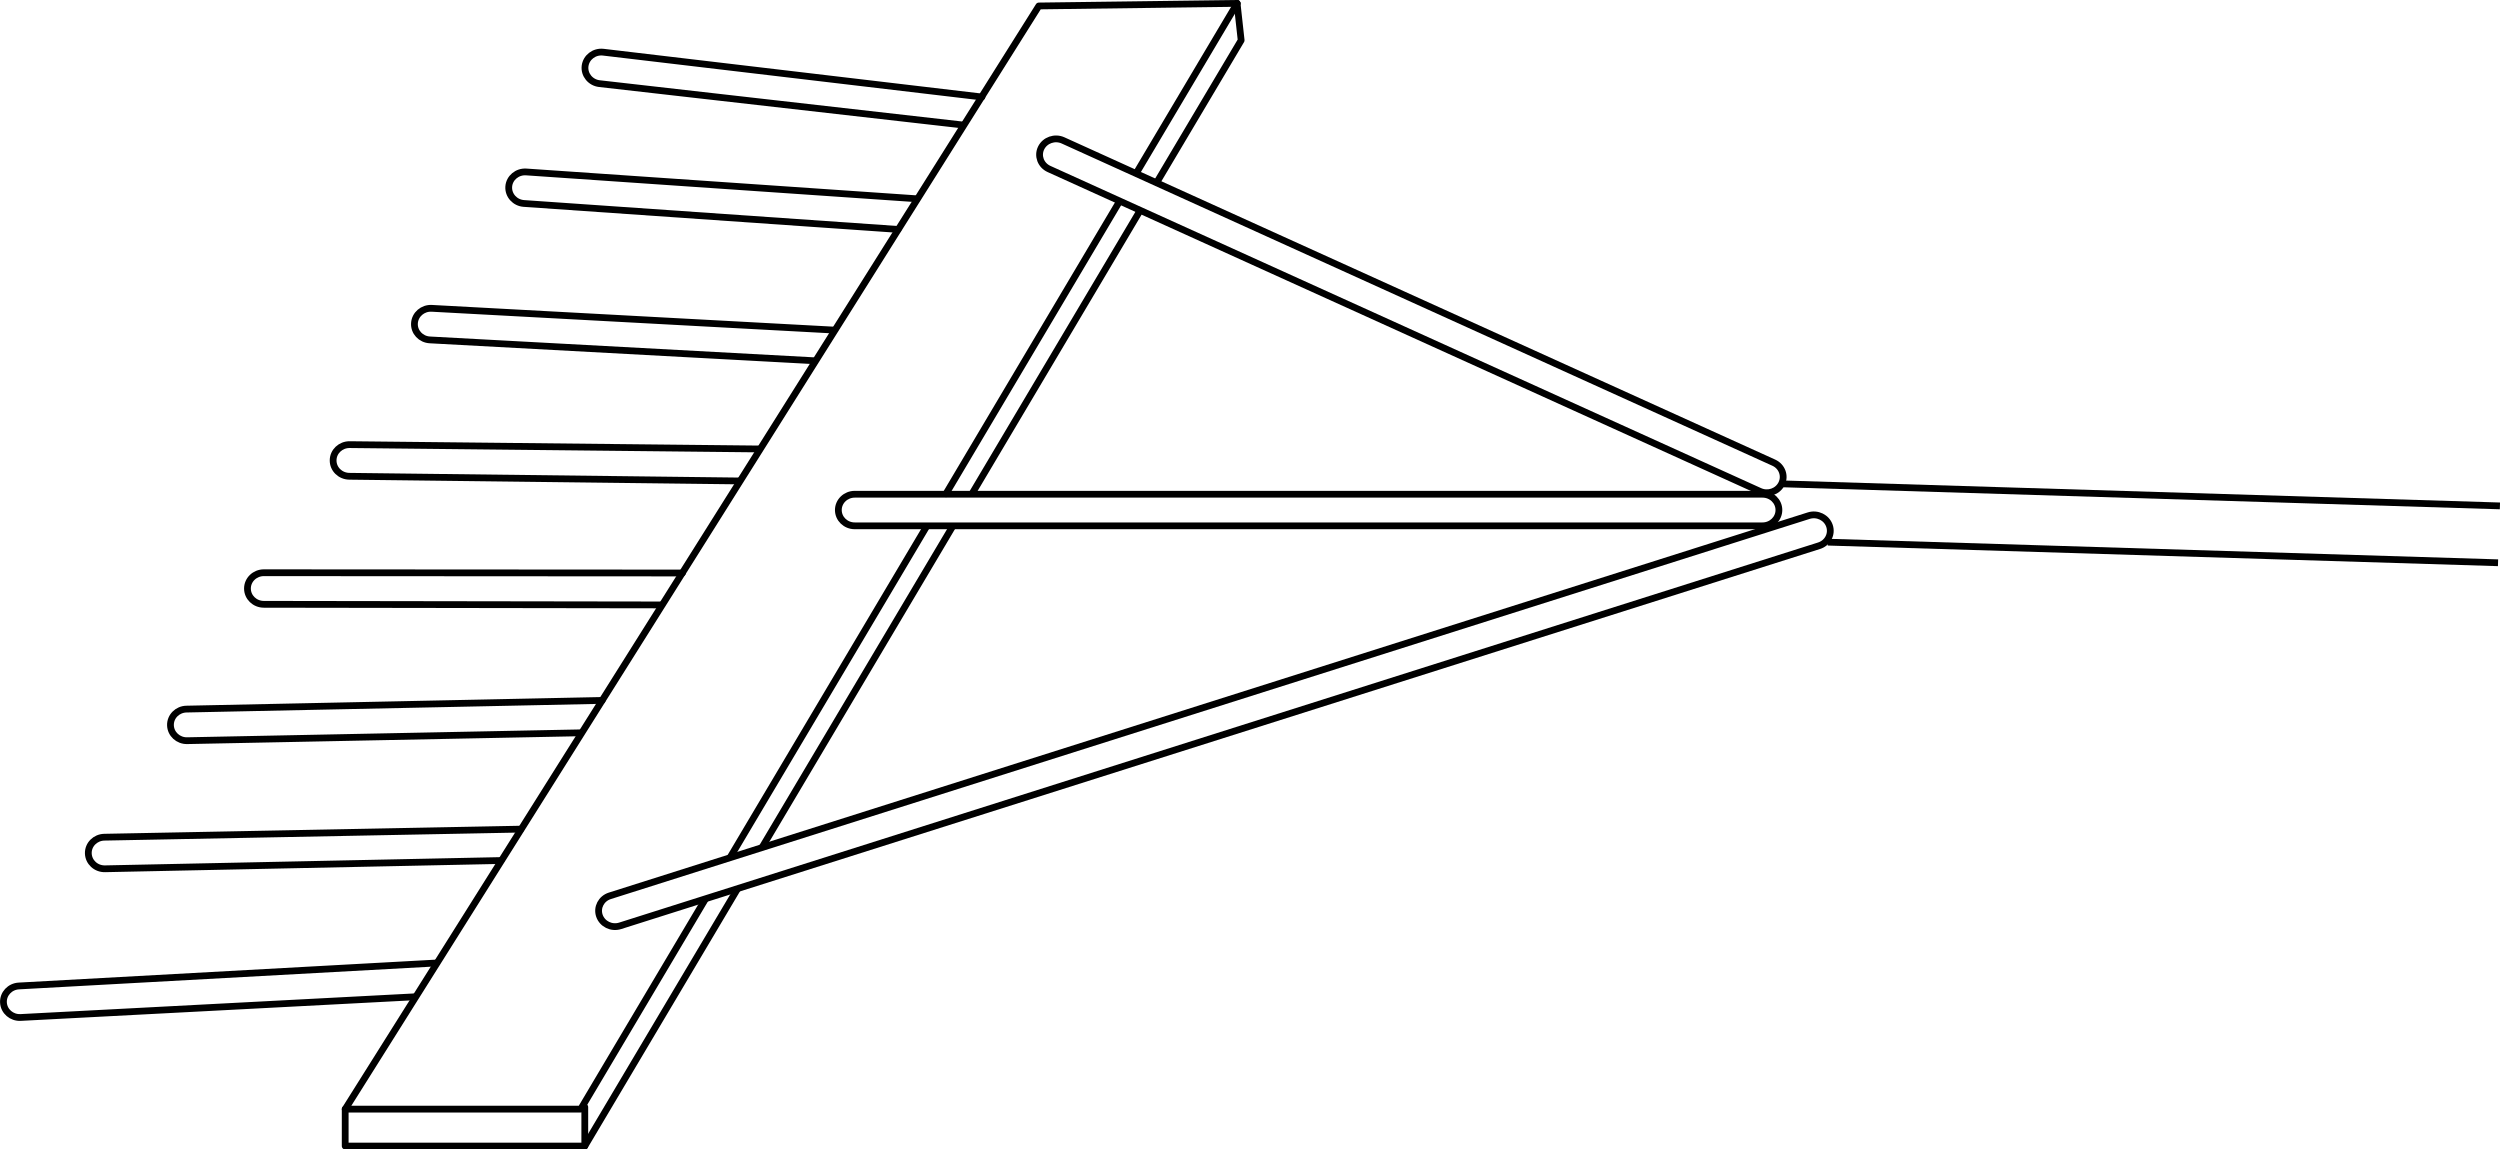 <?xml version="1.0" encoding="iso-8859-1"?>
<!-- Generator: Adobe Illustrator 11 Build 196, SVG Export Plug-In . SVG Version: 6.0.0 Build 78)  -->
<!DOCTYPE svg PUBLIC "-//W3C//DTD SVG 1.0//EN"    "http://www.w3.org/TR/2001/REC-SVG-20010904/DTD/svg10.dtd">
<svg  xmlns="http://www.w3.org/2000/svg" xmlns:xlink="http://www.w3.org/1999/xlink" xmlns:a="http://ns.adobe.com/AdobeSVGViewerExtensions/3.0/"
	 width="368.85" height="169.59" viewBox="0 0 368.85 169.59" style="overflow:visible;enable-background:new 0 0 368.85 169.59"
	 xml:space="preserve">
	<g id="Pfade">
		<line style="fill:none;stroke:#000000;stroke-linecap:round;stroke-linejoin:round;" x1="167.67" y1="25.51" x2="182.52" y2="0.5"/>
		<line style="fill:none;stroke:#000000;stroke-linecap:round;stroke-linejoin:round;" x1="139.57" y1="72.85" x2="165.15" y2="29.75"/>
		<line style="fill:none;stroke:#000000;stroke-linecap:round;stroke-linejoin:round;" x1="107.8" y1="126.37" x2="136.7" y2="77.69"/>
		<polyline style="fill:none;stroke:#000000;stroke-linecap:round;stroke-linejoin:round;" points="182.52,0.5 153.27,0.88 50.93,163.64 85.68,163.64 104.02,132.74 "/>
		<polyline style="fill:none;stroke:#000000;stroke-linecap:round;stroke-linejoin:round;" points="50.93,163.64 50.93,169.09 86.28,169.09 86.28,163.34 "/>
		<line style="fill:none;stroke:#000000;stroke-linecap:round;stroke-linejoin:round;" x1="108.76" y1="131.23" x2="86.28" y2="169.09"/>
		<line style="fill:none;stroke:#000000;stroke-linecap:round;stroke-linejoin:round;" x1="140.53" y1="77.7" x2="112.52" y2="124.88"/>
		<line style="fill:none;stroke:#000000;stroke-linecap:round;stroke-linejoin:round;" x1="168.17" y1="31.13" x2="143.46" y2="72.76"/>
		<polyline style="fill:none;stroke:#000000;stroke-linecap:round;stroke-linejoin:round;" points="182.52,0.5 183.12,5.95 170.69,26.88 "/>
		<path style="fill:none;stroke:#000000;stroke-linecap:round;stroke-linejoin:round;" d="M144.87,14.31L89,7.7c-1.33-0.15-2.52,0.77-2.68,2.05c-0.15,1.28,0.8,2.44,2.12,2.59l53.61,6.1"/>
		<path style="fill:none;stroke:#000000;stroke-linecap:round;stroke-linejoin:round;" d="M135.3,29.33l-57.66-3.96c-1.33-0.09-2.49,0.88-2.58,2.16c-0.09,1.28,0.91,2.4,2.24,2.49l55.2,3.83"/>
		<path style="fill:none;stroke:#000000;stroke-linecap:round;stroke-linejoin:round;" d="M123.04,48.7L63.7,45.49c-1.33-0.07-2.47,0.91-2.55,2.2c-0.08,1.29,0.94,2.39,2.28,2.46l56.81,3.08"/>
		<path style="fill:none;stroke:#000000;stroke-linecap:round;stroke-linejoin:round;" d="M111.97,66.24L51.59,65.6c-1.33-0.01-2.43,1.02-2.44,2.31c-0.02,1.29,1.05,2.34,2.39,2.36l57.5,0.69"/>
		<path style="fill:none;stroke:#000000;stroke-linecap:round;stroke-linejoin:round;" d="M100.69,84.54L38.93,84.5c-1.33,0-2.42,1.04-2.42,2.33c0,1.29,1.08,2.33,2.42,2.33l58.64,0.09"/>
		<path style="fill:none;stroke:#000000;stroke-linecap:round;stroke-linejoin:round;" d="M88.84,103.34l-61.33,1.28c-1.33,0.03-2.39,1.09-2.36,2.38c0.03,1.29,1.14,2.31,2.47,2.28l58.03-1.16"/>
		<path style="fill:none;stroke:#000000;stroke-linecap:round;stroke-linejoin:round;" d="M76.85,122.33l-61.46,1.19c-1.33,0.03-2.39,1.09-2.36,2.38c0.03,1.29,1.13,2.31,2.47,2.28l58.42-1.22"/>
		<path style="fill:none;stroke:#000000;stroke-linecap:round;stroke-linejoin:round;" d="M64.4,142.08l-61.61,3.39c-1.33,0.07-2.35,1.17-2.28,2.45c0.07,1.29,1.21,2.27,2.54,2.2l58.12-3.05"/>
		<path style="fill:none;stroke:#000000;stroke-linecap:round;stroke-linejoin:round;" d="M266.86,76.08L89.98,132.17c-1.27,0.4-1.96,1.72-1.54,2.94c0.42,1.22,1.78,1.89,3.05,1.49l176.89-56.08
			c1.27-0.4,1.96-1.72,1.54-2.94C269.5,76.35,268.13,75.68,266.86,76.08z"/>
		<path style="fill:none;stroke:#000000;stroke-linecap:round;stroke-linejoin:round;" d="M126.11,72.92c-1.33,0-2.42,1.04-2.42,2.33c0,1.29,1.08,2.33,2.42,2.33h133.93c1.33,0,2.42-1.04,2.42-2.33
			c0-1.29-1.08-2.33-2.42-2.33H126.11z"/>
		<path style="fill:none;stroke:#000000;stroke-linecap:round;stroke-linejoin:round;" d="M153.61,21.83c-0.57,1.17-0.05,2.55,1.16,3.1l104.87,47.55c1.21,0.55,2.65,0.05,3.22-1.12
			c0.57-1.17,0.05-2.55-1.16-3.1L156.83,20.71C155.62,20.17,154.18,20.67,153.61,21.83z"/>
		<g>
			<line style="fill:none;stroke:#000000;" x1="368.84" y1="74.64" x2="262.7" y2="71.38"/>
			<line style="fill:none;stroke:#000000;" x1="269.67" y1="79.99" x2="368.56" y2="83.03"/>
		</g>
	</g>
</svg>
